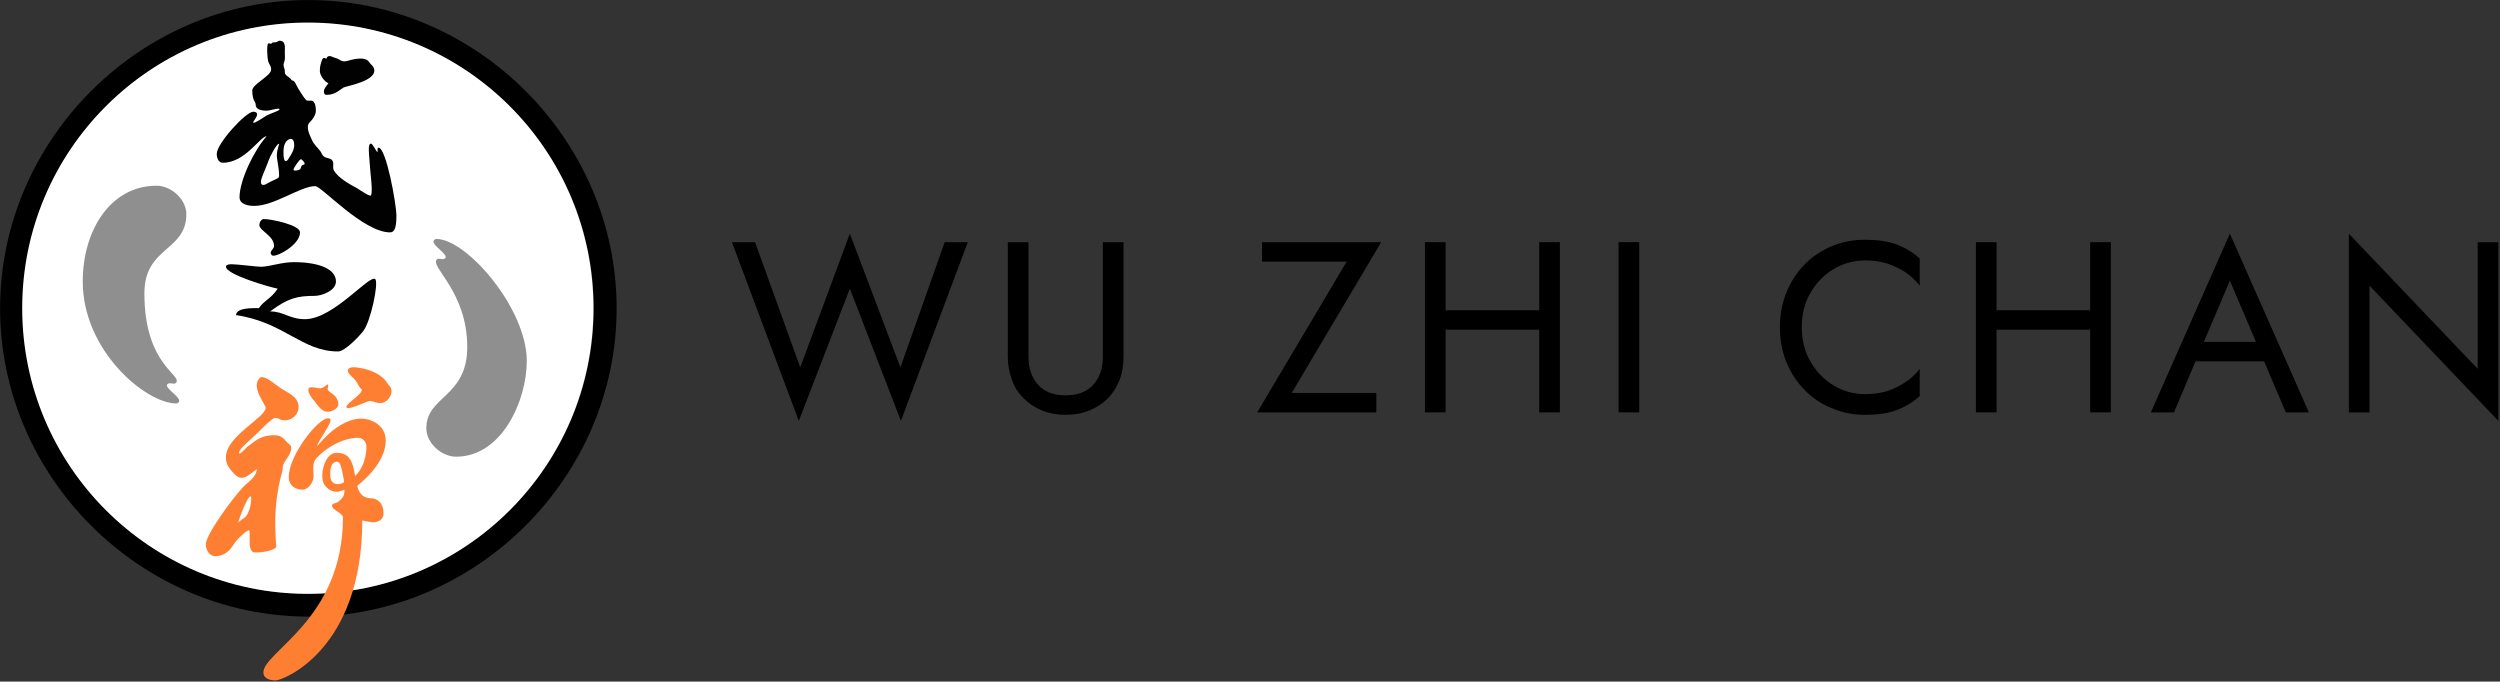 <?xml version="1.0" encoding="UTF-8"?>
<!DOCTYPE svg  PUBLIC '-//W3C//DTD SVG 1.1//EN'  'http://www.w3.org/Graphics/SVG/1.1/DTD/svg11.dtd'>
<svg clip-rule="evenodd" fill-rule="evenodd" stroke-linejoin="round" stroke-miterlimit="2" version="1.1" viewBox="0 0 1181 322" xml:space="preserve" xmlns="http://www.w3.org/2000/svg">
    <rect x="0" y="0" width="1181" height="322" fill="#333333" stroke="none"/>
    <g transform="translate(-333.54 -413.96)">
        <g transform="matrix(.432 0 0 .432 1.811 300.21)">
            <g transform="translate(145.09 122.09)">
                <path d="m960 141.26c-184.1 0-337.1 153.01-337.1 337.1 0 184.1 153.01 337.1 337.1 337.1 184.1 0 337.1-153.01 337.1-337.1 0-184.1-153-337.1-337.1-337.1zm0 24.952c172.28 0 312.15 139.87 312.15 312.15 0 172.28-139.87 312.15-312.15 312.15-172.28 0-312.15-139.87-312.15-312.15 0-172.28 139.87-312.15 312.15-312.15z"/>
            </g>
            <g transform="matrix(2.95 0 0 2.95 -331.93 -1100.4)">
                <circle cx="486.93" cy="576.52" r="105.88" fill="#fff"/>
            </g>
            <g transform="matrix(.443 0 0 .443 856.27 169.82)">
                <g transform="matrix(3.998,0,0,3.998,-1414.5,-432.18)">
                    <path d="m465.62 210.19-0.273 0.211c-2.864 2.209-5.684 4.414-5.684 6.345 0 6.216 2.095 6.977 2.095 8.666 0 2.438 2.111 3.804 6.762 3.804 2.386 0 7.26-1.883 7.907-1.036 0.759 0.992-4.578 2.201-8.324 4.289-1.322 0.738-7.112 4.832-7.762 4.183-0.649-0.65 2.274-3.069 2.274-5.078 0-1.047-0.582-1.714-2.351-1.714-4.529 0-22.533 19.57-22.533 26.001 0 3.27 1.511 5.509 3.721 5.509 13.944 0 23.076-16.356 27.059-16.356-7.879 8.83-16.716 27.332-16.716 37.653 0 4.197 4.894 5.353 9.092 5.353 12.397 0 28.519-12.214 37.654-12.214 3.861 0 29.663 28.559 46.173 28.559 3.035 0 3.943-3.577 3.943-10.354 0-6.778-6.247-41.952-11.077-41.952-0.953 0-0.367 1.729-0.59 2.797-1.032-0.658-2.92-5.295-4.067-5.295-2.092 0-1.096 6.882-0.92 10.04 0.271 4.861 0.852 9.55 1.158 13.279 0.243 2.972 0.549 7.863-0.283 8.695-0.833 0.832-7.292-3.806-8.705-4.565-4.545-2.441-11.382-6.247-14.094-10.801-1.16-1.948 0.374-4.742-1.148-6.442-1.255-1.401-3.515-1.116-4.967-2.191-1.232-0.913-1.413-2.183-2.264-3.316-1.773-2.359-3.893-4.052-5.134-6.803-1.478-3.28-4.144-8.337-1.477-11.005 4.829-4.829 3.773-7.775 3.663-9.605-0.072-1.197-0.779-3.226-1.993-3.682-1.253-0.469-2.863 0.376-3.959-0.584-0.751-0.657-4.935-6.88-6-9.341-0.71-1.644-1.854-2.932-2.447-2.601-0.244 0.136-0.784-0.99-1.459-1.561-1.046-0.886-2.348-1.523-2.831-2.449-0.429-0.822-0.233-1.714-0.377-2.594-0.166-1.016-0.696-1.962-0.724-3.001-0.028-1.069 0.552-1.971 0.724-3.002 0.257-1.539 0.065-3.243 0.065-4.802 0-2.774 0.769-7.142-3.202-7.193-1.106-0.014-1.294 0.961-2.801 0.961-2.595 0-1.665 0.71-2.473 0.887-0.713 0.157-1.083-0.635-1.842-0.067-0.939 0.702-0.534 8.825-1e-3 10.815 0.541 2.016 1.872 2.704 1.872 5.212 0 1.932-2.82 4.136-5.684 6.345zm10.529 39.468c-1.432-0.116-5.628 7.955-6.449 10.405-0.907 2.703-2.167 5.33-3.169 8.004-0.513 1.372-2.414 5.346-1.067 6.655 0.66 0.64 2.019 0.266 2.681-0.128 5.461-3.246 8.068-3.268 8.068-5.003 0-5.543-1.379-9.634-1.379-12.761 0-3.852 1.777-7.134 1.315-7.172zm12.999 15.786c0.725-0.814 0.469-1.975 1.466-2.617 0.502-0.323 0.993-0.078 1.346-0.702 0.351-0.622-1.623-3.011-2.329-2.91-0.92 0.133-4.666 5.611-4.532 6.52 0.148 1.004 3.616 0.194 4.049-0.291zm-6.596-18.616c-3.656 1.468-3.731 6.436-3.599 9.634 0.036 0.876 0.216 4.285 1.599 3.869 0.942-0.283 1.518-1.507 2.015-2.269 1.467-2.248 2.982-4.86 2.987-7.603 3e-3 -1.713-0.485-4.641-3.002-3.631zm22.812-49.596c-1.765-1.387-2.445-0.11-2.981 1.601-0.715 2.281-0.995 3.522-0.995 6.003 0 2.48 2.671 6.294 5.284 7.486-0.776 1.071-2.782 3.136-2.782 4.899 0 2.153 0.973 2.229 1.734 2.229 5.339 0 8.174-3.251 10.403-4.545 1.498-0.869 21.455-4.026 18.73-11.87-0.41-1.181-1.342-1.91-2.146-2.809-0.743-0.833-1.199-1.847-2.238-2.366-2.822-1.41-6.888-0.726-9.802 0.019-1.72 0.44-3.369 1.17-5.202 0.758-1.25-0.281-2.215-1.243-3.402-1.66-0.783-0.275-1.433-0.379-2.202-0.739-1.722-0.805-3.679-1.464-4.401 0.994z" fill="#010101"/>
                </g>
                <g transform="matrix(2.736 0 0 2.736 -2081.2 -153.12)">
                    <path d="m985.57 511.01c-7.087-5.482-37.287 31.573-37.287 52.411 0 8.931 7.536 11.481 12.276 11.481 5.431 0 10.084-6.739 10.084-12.17 0-4.703-1.08-9.938 1.119-14.217 1.873-3.647 19.446-20.442 39.431-20.442 2.32 0 7.13 2.279 7.13 7.968 0 13.378-5.9 22.788-10.22 26.536-2.23-15.297-6.3-20.93-16.745-20.93-10.441 0-14.566 17.95-12.139 26.082 1.458 4.886 6.781 9.139 12.282 9.066 1.974-0.025 7.054-1.795 7.054-1.795s0.013 2.362-0.282 3.546c-0.933 3.743-2.494 4.665-5.369 7.293-0.997 0.913-5.671 1.479-5.611 3.266 0.154 4.58 9.861 6.654 9.861 10.917 0 92.47-72.749 121.33-71.765 140.2 0.225 4.327 4.556 6.728 11.11 6.728s78.114-27.418 78.114-144.33c0 0 4.48 1.077 7.74 1.508 5.01 0.664 11.06-1.011 11.34-7.508 0.43-9.745-5.92-13.98-11.16-13.98-11.24 0-12.39-11.413-12.39-11.413s25.6-18.711 25.6-40.419c0-16.162-15.99-20.068-21.84-20.068-18.615 0-35.232 18.91-39.895 24.861-0.114-4.049 14.654-22.195 11.562-24.586zm-63.423-36.936c-8.463 8.463 5.266 23.478 5.266 26.995 0 8.713-35.854 25.605-35.854 44.555 0 6.347 2.744 9.566 6.762 14.211 1.806 2.087 4.459 4.361 7.433 4.371 4.902 0.016 10.495-5.855 13.741-7.879-0.614 7.725-8.061 11.555-12.813 16.653-8.231 8.826-33.496 42.285-33.262 51.524 0.144 5.709 4.07 10.412 8.325 10.412 11.427 0 16.137-9.748 16.932-10.917 4.105-6.033 12.924-13.313 13.802-12.415 0.804 0.824 0.452 3.256 0.509 4.97 0.186 5.595-0.701 13.021 3.291 14.618 3.534 1.414 20.661-1.229 20.661-5.036 0-6.103-4.055-34.438 5.503-67.763 0.56-1.951 0.119-4.265 0.923-6.14 2.204-5.134 7.634-9.604 7.103-15.776-0.144-1.672-2.089-2.727-3.199-3.812-1.982-1.935-3.669-4.653-7.07-6.03-1.332-0.539-2.927-0.873-4.906-0.873-14.038 0-19.091 7.228-23.853 9.94-0.955 0.545-8.067 9.13-8.067 5.965 0-3.761 10.677-11.704 19.31-20.5 4.785-4.875 11.277-10.87 12.892-10.87 5.408 0 3.103 2.024 9.98 2.024 4.2 0 11.54-3.923 11.54-12.157 0-7.305-6.083-11.088-11.662-14.099-2.377-1.284-6.826-4.298-8.943-5.982-3.531-2.81-11.577-8.756-14.344-5.989zm-8.207 106.81c-3.19 0-10.545 20.525-11.387 23.748 2.774-2.773 5.865-4.026 7.207-5.772 4.558-5.93 5.354-17.976 4.18-17.976zm78.224-31.219c-7.377 0-6.388 10.248-6.388 12.8 0 5.78 4.007 7.394 6.432 7.394 3.167 0 3.818-0.467 6.015-1.827-0.437-2.896-0.62-4.302-1.337-7.613-0.465-2.153-1.691-10.754-4.722-10.754zm-8.641-69.647c-1.261-0.205-4.079 3.912-7.601 3.45-1.734-0.231-8.756-2.064-9.662 0.053-1.35 3.151 2.36 8.271 4.241 10.277 2.267 2.42 4.465 7.056 9.188 9.838 4.722 2.782 10.988-0.883 12.644-3.503 1.962-3.099-0.512-8.043-2.864-10.312-1.112-1.075-5.332-3.634-5.978-5.125-0.599-1.386 1.294-4.473 0.032-4.678zm30.86 4.646c-1.19 6.012-16.645 13.398-13.68 16.365 2.04 2.037 18.56-6.185 20.5-6.172 4.16 0.029 7.76 3.127 12.26 1.484 4.7-1.717 8.81-7.447 7.19-12.647-0.57-1.846-2.05-2.7-2.99-4.258-5.14-8.605-15.53-12.824-25.22-14.364-2.65-0.421-10.02-1.978-10.88 2.173-0.51 2.461 5.41 7.195 6.92 9.012 2 2.409 3.27 6.791 5.9 8.407z" fill="#ff7f32"/>
                </g>
                <g transform="matrix(10.717 0 0 10.717 -11182 -5447.1)">
                    <g transform="matrix(56 0 0 56 1192.8 622.94)">
                        <path d="m0.703-0.185-0.208-0.55-0.204 0.55-0.186-0.515h-0.095l0.275 0.735 0.21-0.544 0.21 0.544 0.275-0.735h-0.095l-0.182 0.515z" fill-rule="nonzero"/>
                    </g>
                    <g transform="matrix(56 0 0 56 1252.7 622.94)">
                        <path d="m0.075-0.7v0.47c0 0.035 6e-3 0.067 0.017 0.096 0.01 0.029 0.026 0.055 0.048 0.076 0.021 0.021 0.046 0.038 0.075 0.05s0.062 0.018 0.098 0.018 0.069-6e-3 0.098-0.018 0.055-0.029 0.076-0.05c0.02-0.021 0.037-0.047 0.048-0.076s0.016-0.061 0.016-0.096v-0.47h-0.085v0.47c0 0.048-0.013 0.087-0.039 0.116s-0.064 0.044-0.114 0.044-0.088-0.015-0.114-0.044-0.039-0.068-0.039-0.116v-0.47h-0.085z" fill-rule="nonzero"/>
                    </g>
                    <g transform="matrix(56 0 0 56 1313.5 622.94)">
                        <path d="m0.035-0.62h0.348l-0.368 0.62h0.49v-0.08h-0.348l0.368-0.62h-0.49v0.08z" fill-rule="nonzero"/>
                    </g>
                    <g transform="matrix(56 0 0 56 1348.5 622.94)">
                        <path d="m0.127-0.34h0.48v-0.08h-0.48v0.08zm0.423-0.36v0.7h0.085v-0.7h-0.085zm-0.47 0v0.7h0.085v-0.7h-0.085z" fill-rule="nonzero"/>
                    </g>
                    <g transform="matrix(56 0 0 56 1393.1 622.94)">
                        <rect x=".08" y="-.7" width=".085" height=".7" fill-rule="nonzero"/>
                    </g>
                    <g transform="matrix(56 0 0 56 1432.5 622.94)">
                        <path d="m0.13-0.35c0-0.055 0.012-0.103 0.037-0.144 0.024-0.041 0.056-0.073 0.095-0.096s0.082-0.035 0.128-0.035c0.033 0 0.064 4e-3 0.092 0.013 0.027 9e-3 0.052 0.021 0.075 0.036 0.023 0.016 0.042 0.034 0.058 0.055v-0.112c-0.029-0.026-0.061-0.045-0.096-0.058s-0.078-0.019-0.129-0.019c-0.049 0-0.094 9e-3 -0.136 0.026-0.043 0.018-0.08 0.043-0.112 0.075-0.032 0.033-0.057 0.071-0.075 0.115s-0.027 0.092-0.027 0.144 9e-3 0.1 0.027 0.144 0.043 0.082 0.075 0.114c0.032 0.033 0.069 0.058 0.112 0.075 0.042 0.018 0.087 0.027 0.136 0.027 0.051 0 0.094-6e-3 0.129-0.019s0.067-0.032 0.096-0.058v-0.112c-0.016 0.021-0.035 0.039-0.058 0.054-0.023 0.016-0.048 0.028-0.075 0.037-0.028 9e-3 -0.059 0.013-0.092 0.013-0.046 0-0.089-0.012-0.128-0.035s-0.071-0.056-0.095-0.097c-0.025-0.041-0.037-0.089-0.037-0.143z" fill-rule="nonzero"/>
                    </g>
                    <g transform="matrix(56 0 0 56 1475.4 622.94)">
                        <path d="m0.127-0.34h0.48v-0.08h-0.48v0.08zm0.423-0.36v0.7h0.085v-0.7h-0.085zm-0.47 0v0.7h0.085v-0.7h-0.085z" fill-rule="nonzero"/>
                    </g>
                    <g transform="matrix(56 0 0 56 1519.9 622.94)">
                        <path d="m0.147-0.21h0.37l-0.03-0.08h-0.31l-0.03 0.08zm0.183-0.332 0.12 0.282 8e-3 0.02 0.102 0.24h0.095l-0.325-0.735-0.325 0.735h0.095l0.104-0.246 8e-3 -0.018 0.118-0.278z" fill-rule="nonzero"/>
                    </g>
                    <g transform="matrix(56 0 0 56 1561.3 622.94)">
                        <path d="m0.61-0.7v0.521l-0.53-0.556v0.735h0.085v-0.521l0.53 0.556v-0.735h-0.085z" fill-rule="nonzero"/>
                    </g>
                </g>
                <g transform="translate(311.57 311.57)">
                    <path d="m174.34 612c-16.409 25.337-34.243 29.343-46.219 48.062-13.617 0.355-55.001-2.346-56.68 17.203 119.41 17.725 162.41 89.737 252.07 89.737 16.58 0 51.825-37.121 62.016-50.199 18.625-23.901 38.546-119.54 29.698-128.18-13.599-13.28-103.11 98.698-173.31 98.698-38.95 0-51.843-19.04-86.158-19.134 43.465-32.655 66.686-38.375 109.92-38.375 17.553 0 52.52-12.766 52.52-35.525 0-32.36-45.399-47.735-103.99-47.735-29.885 0-57.051 10.382-78.879 11.337-10.956 0.478-61.043-6.329-74.466-6.168-5.019 0.061-14.107 0.418-14.107 6.18 0 19.463 108.44 50.534 127.58 54.099zm-45.223-157.3c0 14.641 36.306 26.406 36.306 52.001 0 8.312-14.698 14.085-5.153 22.981 7.662 7.14 69.24-24.973 69.24-56.488 0-18.43-70.817-33.057-89.247-33.057-6.897 0-11.146 9.045-11.146 14.563z" fill="#010101"/>
                </g>
                <g transform="matrix(-1.188 -1.4553e-16 1.4553e-16 -1.188 1393.9 1893.6)">
                    <path d="m370.4 695.15c0-104.85 85.008-100.98 85.008-168.75 0-30.532-31.27-59-61.802-59-95.499 0-146.92 116.97-146.92 199 0 109.02 124.9 253.44 187.87 253.44 2.586 0 6.098-2.931 6.098-5.516 0-9.738-31.529-27.526-24.644-34.411 5.138-5.138 13.279 1.557 17.442-2.606 15.367-15.367-63.055-65.992-63.055-182.15z" fill="#8f8f8f"/>
                </g>
                <g transform="matrix(1.188 2.9106e-16 -2.9106e-16 1.188 -280.55 114.2)">
                    <path d="m368.26 691.14c0-97.959 87.15-86.791 87.15-164.74 0-30.532-31.27-59-61.802-59-95.499 0-153.45 92.341-153.45 199 0 144.35 131.43 253.44 194.41 253.44 2.586 0 6.098-2.931 6.098-5.516 0-9.738-31.529-27.526-24.644-34.411 5.138-5.138 13.279 1.557 17.442-2.606 16.17-16.17-65.197-35.211-65.197-186.17z" fill="#8f8f8f"/>
                </g>
            </g>
        </g>
    </g>
</svg>
